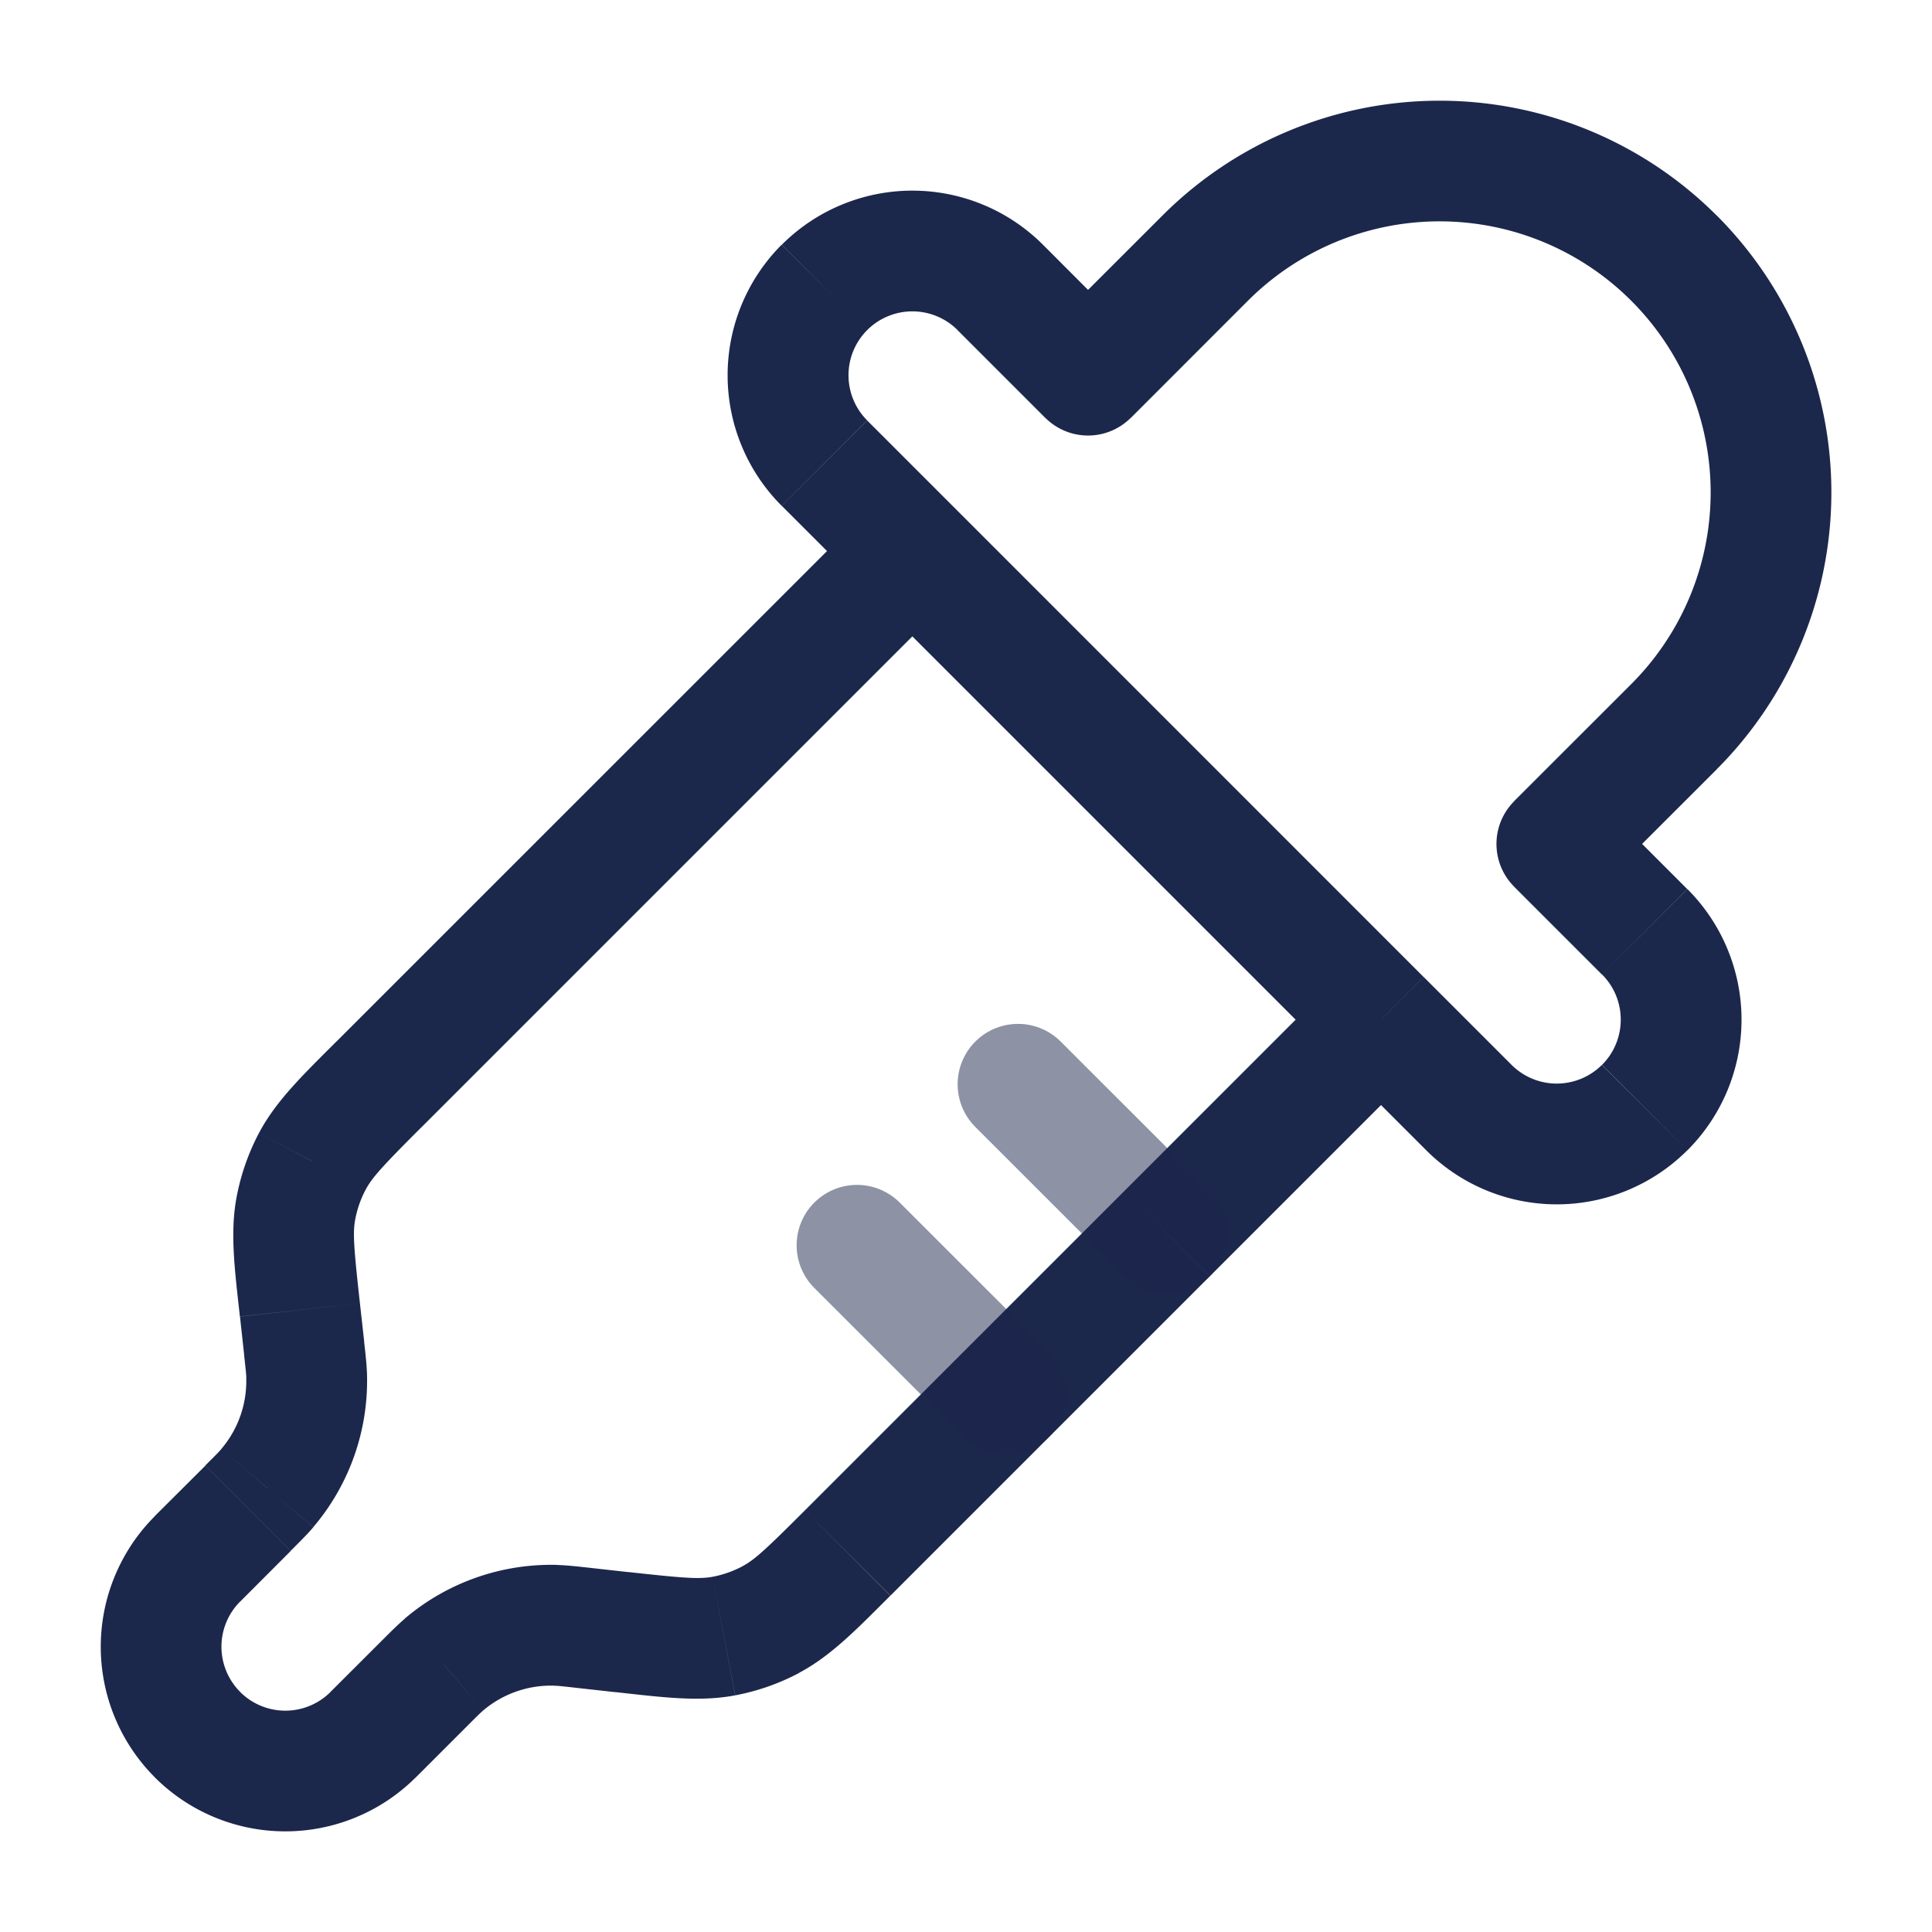 <svg xmlns="http://www.w3.org/2000/svg" width="24" height="24" fill="none">
  <path fill="#1C274C" d="m10.531 19.291-.53-.53.53.53Zm.802-12.446.53-.53-.53.53Zm-1.092-1.092-.53.53.53-.53Zm2.184-2.183.53-.53-.53.53Zm1.091 1.091-.53.53a.75.75 0 0 0 1.06 0l-.53-.53Zm1.456-1.455-.53-.53.53.53Zm4.367 7.278-.53-.53a.75.75 0 0 0 0 1.06l.53-.53Zm1.091 1.091-.53.53.53-.53ZM4.71 13.47l-.53-.53.53.53Zm-2.257 5.896.53.53-.53-.53Zm.629-.63-.53-.53.53.53Zm1.555 2.813.53.53-.53-.53Zm.628-.629-.53-.53.53.53ZM3.78 16.747l-.746.082.746-.082Zm-.053-.476.745-.082-.745.082Zm3.527 3.95-.083.746.083-.746Zm.476.053.082-.745-.082.745Zm-2.214.404L6 21.25l-.485-.572Zm1.392-.488.022-.75-.022.75ZM3.88 14.426l-.663-.351.663.35Zm-.203.58-.737-.14.737.14Zm-.355 3.48L2.75 18l.572.485Zm.488-1.393.75-.022-.75.022Zm5.764 3.027.351.662-.35-.662Zm-.58.203.14.737-.14-.737Zm5.506-5-.53-.531.53.53Zm-2.637-9.009-1.091-1.091-1.061 1.06 1.092 1.092 1.06-1.06Zm6.914 6.914-1.091-1.091-1.061 1.06 1.092 1.092 1.06-1.06ZM11.894 4.1l1.092 1.092 1.06-1.06-1.091-1.093-1.06 1.061Zm2.153 1.092 1.455-1.456-1.06-1.06-1.456 1.455 1.06 1.06Zm6.217 3.306-1.456 1.455 1.06 1.061 1.457-1.456-1.061-1.06Zm-9.461-1.123 5.822 5.822 1.06-1.06-5.822-5.823-1.06 1.061ZM5.239 14l6.624-6.624-1.06-1.06-6.624 6.623L5.239 14Zm-2.256 5.896.628-.629-1.06-1.06-.63.628 1.062 1.06Zm2.183 2.183.629-.629-1.061-1.06-.629.628 1.06 1.061Zm-.642-5.414-.053-.476-1.49.166.052.476 1.491-.166Zm2.646 4.303.476.053.165-1.491-.475-.053-.166 1.49Zm-1.375.482c.133-.133.17-.17.205-.2l-.97-1.143c-.093.08-.18.167-.296.283l1.06 1.06Zm1.541-1.973c-.162-.018-.285-.032-.407-.036l-.044 1.5c.046 0 .098.006.285.027l.166-1.491ZM6 21.25c.247-.21.562-.32.885-.31l.044-1.5a2.808 2.808 0 0 0-1.9.666L6 21.25Zm-4.078.828a2.294 2.294 0 0 0 3.244 0l-1.06-1.06a.794.794 0 0 1-1.123 0l-1.061 1.06Zm2.257-9.14c-.424.424-.752.74-.962 1.137l1.326.702c.08-.15.207-.289.696-.778l-1.06-1.06Zm.292 3.25c-.076-.687-.09-.875-.058-1.042l-1.473-.28c-.084.44-.026.893.04 1.488l1.491-.165Zm-1.254-2.113a2.81 2.81 0 0 0-.277.792l1.473.279c.025-.129.068-.253.13-.369l-1.326-.702ZM20.264 3.736a3.367 3.367 0 0 1 0 4.762l1.06 1.06a4.866 4.866 0 0 0 0-6.883l-1.06 1.061Zm-4.762 0a3.367 3.367 0 0 1 4.762 0l1.06-1.06a4.867 4.867 0 0 0-6.882 0l1.06 1.06Zm4.398 9.492a.794.794 0 0 1-1.123 0l-1.06 1.061a2.294 2.294 0 0 0 3.244 0L19.9 13.23ZM3.61 19.266c.116-.116.204-.203.283-.295L2.75 18c-.03.035-.066.072-.2.205l1.061 1.061Zm-.578-2.436c.021.187.026.239.028.285l1.499-.044c-.004-.122-.018-.245-.036-.407l-1.49.165Zm.86 2.14c.45-.529.687-1.205.667-1.899l-1.5.044c.01.323-.1.638-.31.885l1.144.97ZM10.773 4.1a.794.794 0 0 1 1.122 0l1.061-1.06a2.294 2.294 0 0 0-3.244 0l1.06 1.06Zm-7.79 16.917a.794.794 0 0 1 0-1.122l-1.06-1.06a2.294 2.294 0 0 0 0 3.243l1.06-1.06Zm7.79-15.794a.794.794 0 0 1 0-1.123L9.71 3.04a2.294 2.294 0 0 0 0 3.243l1.06-1.06Zm10.189 9.066a2.294 2.294 0 0 0 0-3.244l-1.061 1.06c.31.31.31.813 0 1.123l1.06 1.061ZM10 18.761c-.489.489-.628.617-.778.696l.702 1.325c.396-.21.713-.537 1.136-.96L10 18.761ZM7.646 21.02c.595.066 1.047.124 1.487.04l-.279-1.473c-.167.031-.355.018-1.043-.058l-.165 1.49Zm1.577-1.563a1.31 1.31 0 0 1-.369.13l.28 1.473a2.81 2.81 0 0 0 .791-.277l-.702-1.326Zm9.585-8.443 1.092 1.092 1.06-1.061-1.091-1.092-1.06 1.061Zm-7.746 8.807 3.968-3.968-1.06-1.061L10 18.761l1.062 1.06Zm3.968-3.968 2.656-2.656-1.061-1.06-2.655 2.655 1.06 1.06Z"/>
  <path stroke="#1C274C" stroke-linecap="round" stroke-width="1.5" d="m14.5 15.322-1.854-1.853m-.146 3.853-1.854-1.853" opacity=".5"/>
</svg>
